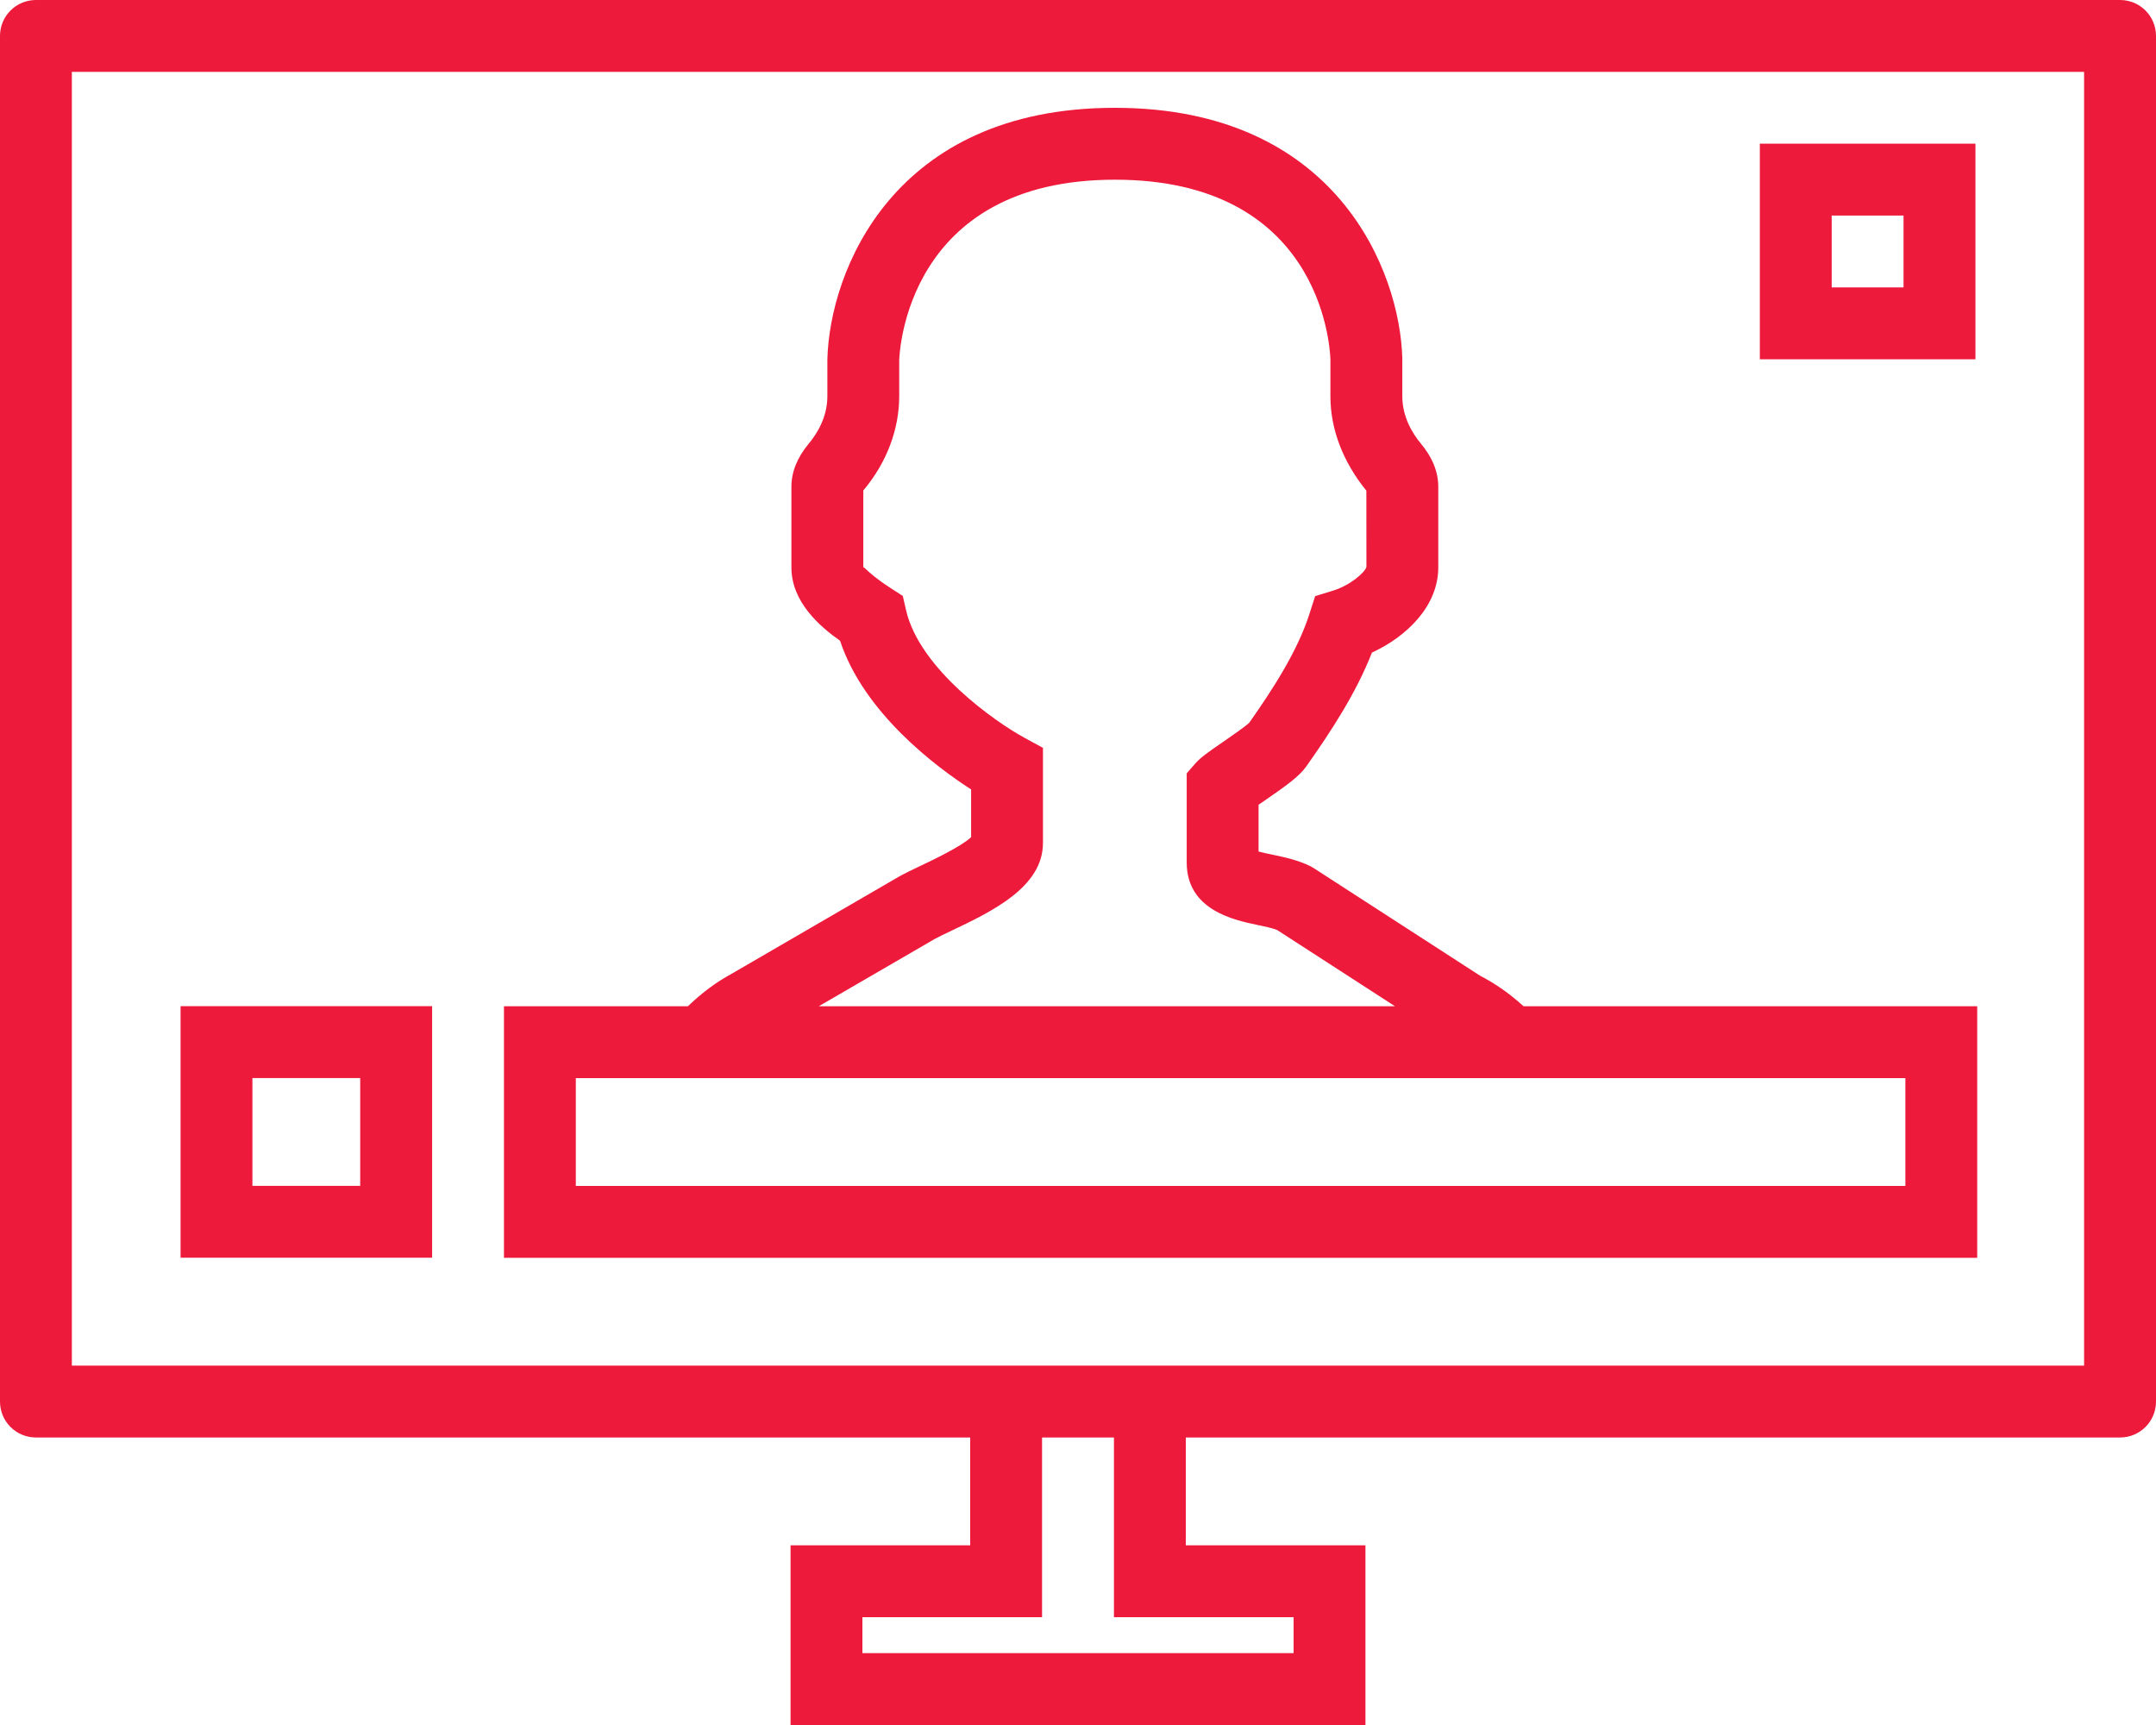 <svg width="80" height="64" viewBox="0 0 80 64" version="1.1" xmlns="http://www.w3.org/2000/svg" xmlns:xlink="http://www.w3.org/1999/xlink">
<title>001-technology</title>
<desc>Created using Figma</desc>
<g id="Canvas" transform="translate(-28318 -1539)">
<g id="001-technology">
<g id="Shape">
<use xlink:href="#path0_fill" transform="translate(28318 1539)" fill="#ED1A3B"/>
</g>
<g id="Shape">
<use xlink:href="#path1_fill" transform="translate(28336.7 1543)" fill="#ED1A3B"/>
</g>
<g id="Shape">
<use xlink:href="#path2_fill" transform="translate(28383.3 1544.33)" fill="#ED1A3B"/>
</g>
<g id="Shape">
<use xlink:href="#path3_fill" transform="translate(28324.7 1576.33)" fill="#ED1A3B"/>
</g>
</g>
</g>
<defs>
<path id="path0_fill" fill-rule="evenodd" d="M 78.666 0L 1.334 0C 0.596 0 0 0.596 0 1.333L 0 52C 0 52.737 0.596 53.333 1.334 53.333L 36 53.333L 36 57.333L 29.334 57.333L 29.334 64L 50.666 64L 50.666 57.333L 44 57.333L 44 53.333L 78.666 53.333C 79.404 53.333 80 52.737 80 52L 80 1.333C 80 0.596 79.404 0 78.666 0ZM 48 60L 48 61.333L 32 61.333L 32 60L 38.666 60L 38.666 53.333L 41.334 53.333L 41.334 60L 48 60ZM 44 50.667L 77.332 50.667L 77.332 2.667L 2.666 2.667L 2.666 50.667L 36 50.667L 44 50.667Z"/>
<path id="path1_fill" fill-rule="evenodd" d="M 54.666 33.333L 37.832 33.333L 37.719 33.233C 37.248 32.817 36.746 32.472 36.219 32.2L 30.057 28.215L 29.93 28.141C 29.463 27.908 28.945 27.8 28.49 27.704C 28.344 27.675 28.154 27.633 28 27.593L 28 25.857L 28.188 25.729C 29.09 25.108 29.512 24.797 29.768 24.439C 30.691 23.131 31.615 21.723 32.207 20.211C 33.488 19.624 34.668 18.491 34.668 17.052L 34.668 14.059C 34.668 13.508 34.451 12.971 34.027 12.464C 33.713 12.085 33.334 11.472 33.334 10.704L 33.334 9.299C 33.25 6.083 30.91 0 22.666 0C 14.422 0 12.084 6.083 12 9.333L 12 10.703C 12 11.471 11.623 12.084 11.309 12.461C 10.883 12.971 10.666 13.508 10.666 14.059L 10.666 17.052C 10.666 18.337 11.725 19.248 12.471 19.772C 13.359 22.46 16.047 24.459 17.334 25.289L 17.334 27.059C 16.984 27.397 15.922 27.903 15.445 28.129C 15.152 28.269 14.893 28.393 14.672 28.515L 8.426 32.141C 7.896 32.429 7.389 32.803 6.916 33.248L 6.826 33.333L 0 33.333L 0 42.667L 54.666 42.667L 54.666 33.333ZM 15.98 30.839C 16.137 30.753 16.35 30.652 16.592 30.537C 18.109 29.815 20 28.916 20 27.273L 20 23.747L 19.305 23.368C 18.256 22.796 15.424 20.832 14.92 18.639L 14.799 18.111L 14.344 17.816C 13.81 17.472 13.557 17.236 13.438 17.123C 13.371 17.062 13.346 17.037 13.334 17.052L 13.334 14.197L 13.355 14.171C 14.201 13.159 14.666 11.925 14.666 10.703L 14.666 9.368C 14.674 9.095 14.932 2.667 22.666 2.667C 30.209 2.667 30.643 8.688 30.666 9.333L 30.666 10.703C 30.666 11.909 31.121 13.124 32 14.205L 32.002 17.033C 31.957 17.223 31.418 17.713 30.764 17.913L 30.1 18.117L 29.887 18.779C 29.436 20.183 28.516 21.587 27.656 22.813C 27.525 22.943 27.02 23.292 26.717 23.502L 26.674 23.532C 26.107 23.921 25.852 24.103 25.666 24.312L 25.334 24.692L 25.334 28C 25.334 29.767 27.096 30.136 27.941 30.313C 28.213 30.369 28.516 30.433 28.688 30.504L 33.062 33.333L 11.682 33.333L 15.98 30.839ZM 2.666 40L 52 40L 52 36L 36.598 36L 8.092 36L 2.666 36L 2.666 40Z"/>
<path id="path2_fill" fill-rule="evenodd" d="M 0 0L 8 0L 8 8L 0 8L 0 0ZM 2.666 5.333L 5.332 5.333L 5.332 2.667L 2.666 2.667L 2.666 5.333Z"/>
<path id="path3_fill" fill-rule="evenodd" d="M 0 0L 9.334 0L 9.334 9.333L 0 9.333L 0 0ZM 2.666 6.667L 6.666 6.667L 6.666 2.667L 2.666 2.667L 2.666 6.667Z"/>
</defs>
</svg>
